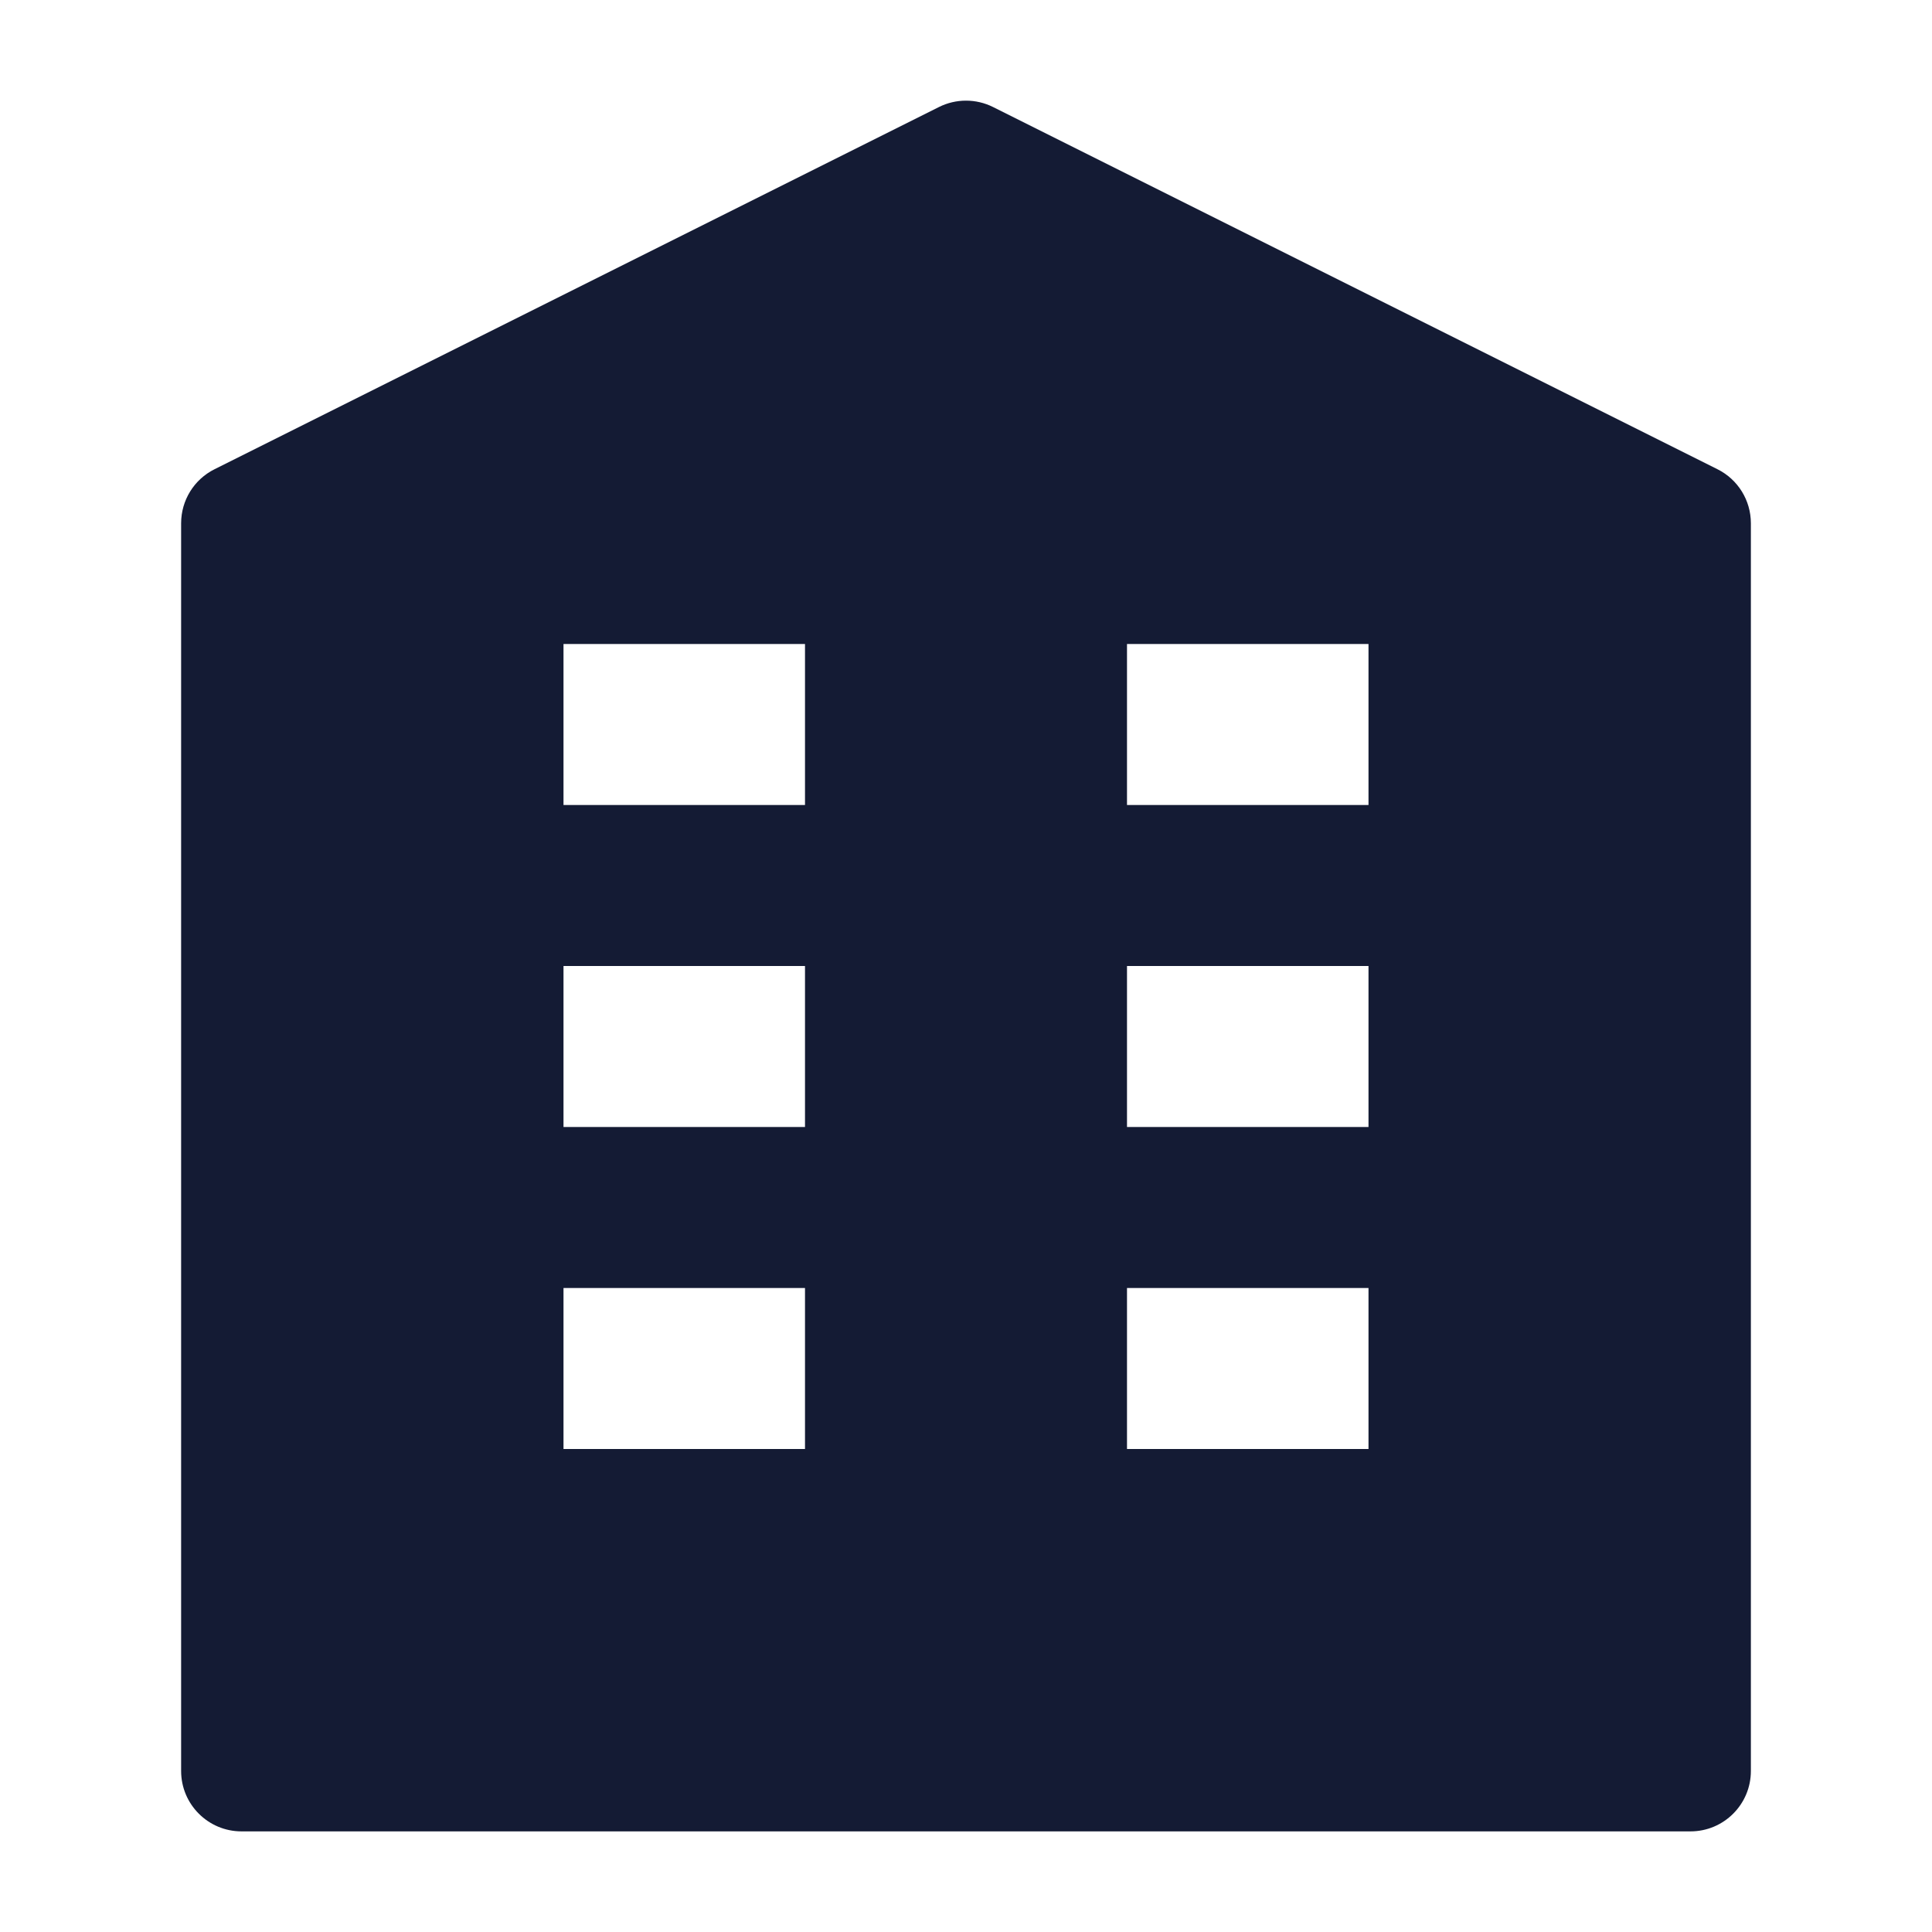 <svg width="24" height="24" viewBox="0 0 24 24" fill="none" xmlns="http://www.w3.org/2000/svg">
<path fill-rule="evenodd" clip-rule="evenodd" d="M12.335 1.329C12.124 1.224 11.876 1.224 11.665 1.329L2.665 5.829C2.41 5.956 2.25 6.216 2.25 6.5V22C2.25 22.414 2.586 22.75 3 22.75H21C21.414 22.75 21.75 22.414 21.75 22V6.5C21.75 6.216 21.59 5.956 21.335 5.829L12.335 1.329ZM10 8H7V10H10V8ZM17 8H14V10H17V8ZM10 12H7V14H10V12ZM17 12H14V14H17V12ZM10 16H7V18H10V16ZM17 16H14V18H17V16Z" fill="#141B34"/>
</svg>
